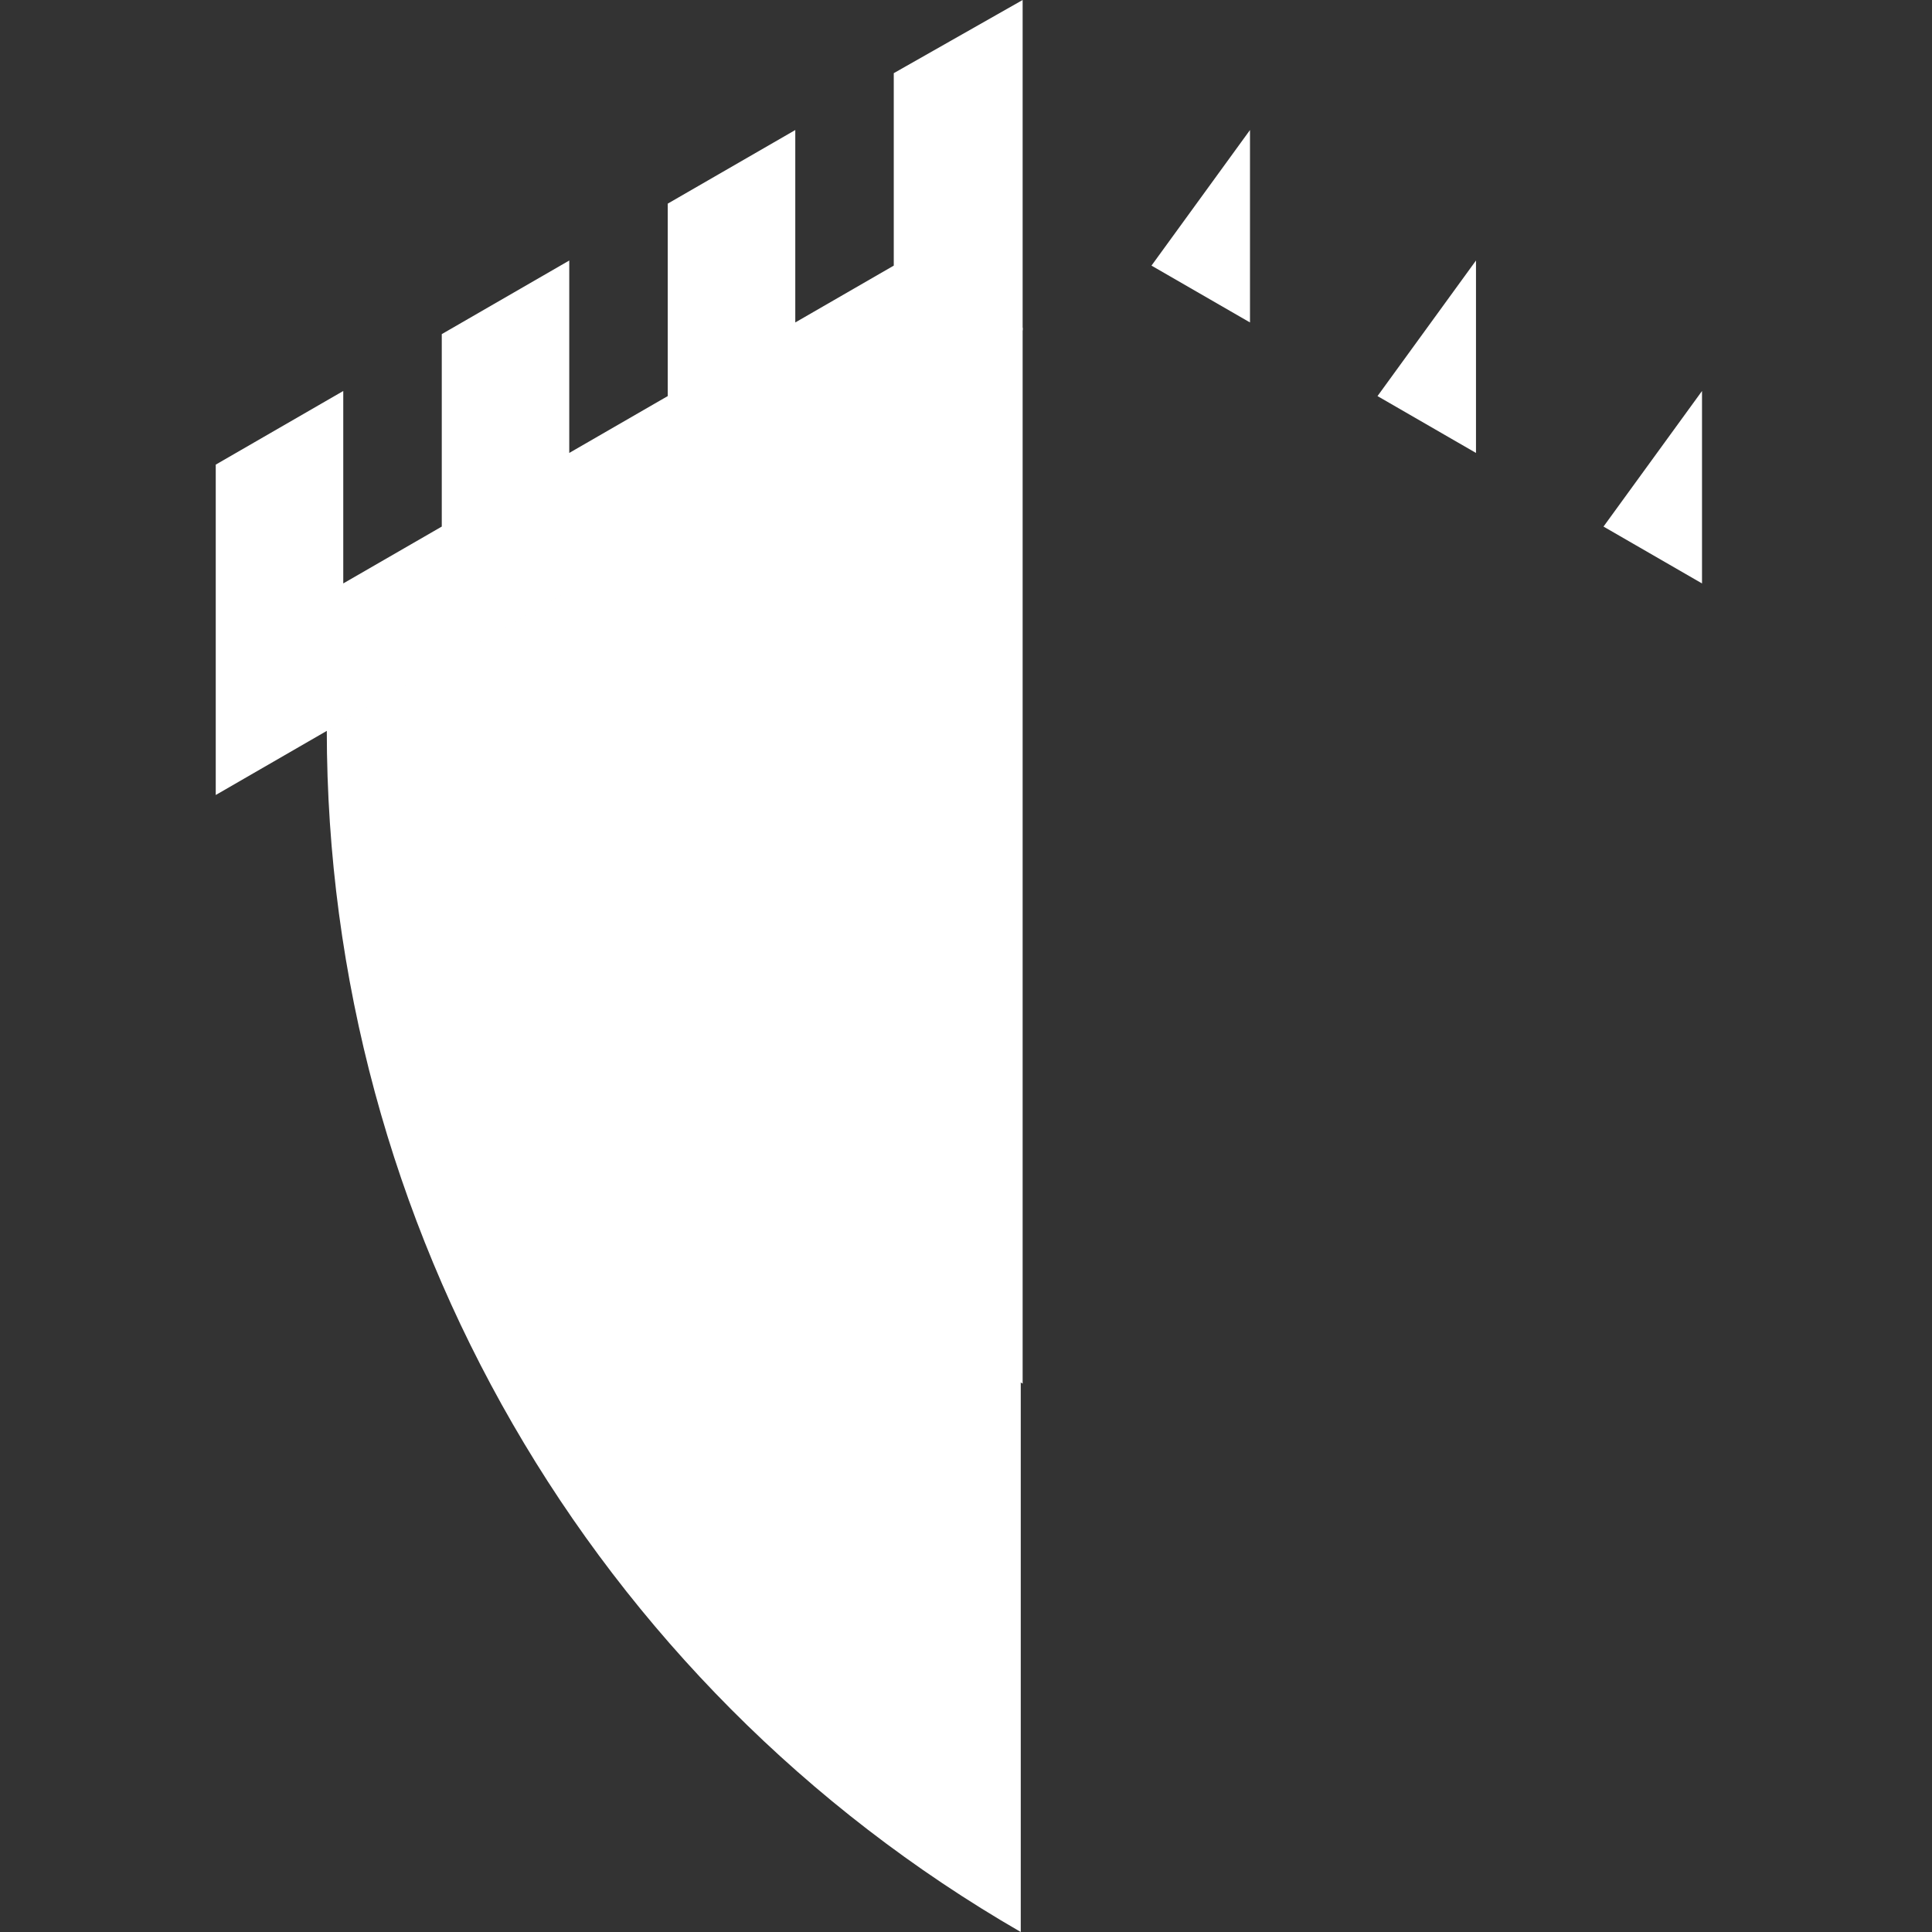 <?xml version="1.0" encoding="UTF-8" standalone="no"?><!DOCTYPE svg PUBLIC "-//W3C//DTD SVG 1.1//EN" "http://www.w3.org/Graphics/SVG/1.1/DTD/svg11.dtd"><svg width="100%" height="100%" viewBox="0 0 3125 3125" version="1.1" xmlns="http://www.w3.org/2000/svg" xmlns:xlink="http://www.w3.org/1999/xlink" xml:space="preserve" xmlns:serif="http://www.serif.com/" style="fill-rule:evenodd;clip-rule:evenodd;stroke-linejoin:round;stroke-miterlimit:2;"><rect x="0" y="0" width="3125" height="3125" fill="#333333" stroke="none"/><g><g><path d="M1651.07,532.753l0,2592.25c-347.313,-200.466 -627.947,-486.04 -821.717,-821.67c-193.769,-335.677 -300.77,-721.469 -300.77,-1122.5l1122.49,-648.075Z" style="fill:#fff;fill-rule:nonzero;"/><path d="M1654.11,529.842l0,1708.14c-228.866,-132.124 -413.803,-320.285 -541.463,-541.458c-127.708,-221.178 -198.186,-475.392 -198.186,-739.646l739.649,-427.034Z" style="fill:#fff;fill-rule:nonzero;"/><path d="M1654.11,0l0,534.406l-1.282,-0.755l-0.428,-0.252l-0.474,0.252l-60.743,35.073l-97.788,56.474l-47.73,27.55l-159.29,91.936l-206.308,119.102l-159.291,91.965l-206.212,119.097l-159.338,91.97l-206.26,119.097l-0,-534.377l206.26,-119.098l-0,311.258l159.338,-91.97l-0,-311.281l206.212,-119.068l0,311.252l159.291,-91.965l-0,-311.286l206.308,-119.068l0,311.252l159.29,-91.936l-0,-311.285l207.163,-117.616l1.282,-0.727Z" style="fill:#fff;fill-rule:nonzero;"/><path d="M2021.85,210.312l0,311.252l-159.338,-91.936l159.338,-219.316Z" style="fill:#fff;fill-rule:nonzero;"/><path d="M2387.4,421.379l-0,311.252l-159.29,-91.965l159.29,-219.287Z" style="fill:#fff;fill-rule:nonzero;"/><path d="M2753,632.44l-0,311.258l-159.337,-91.97l159.337,-219.288Z" style="fill:#fff;fill-rule:nonzero;"/></g></g></svg>